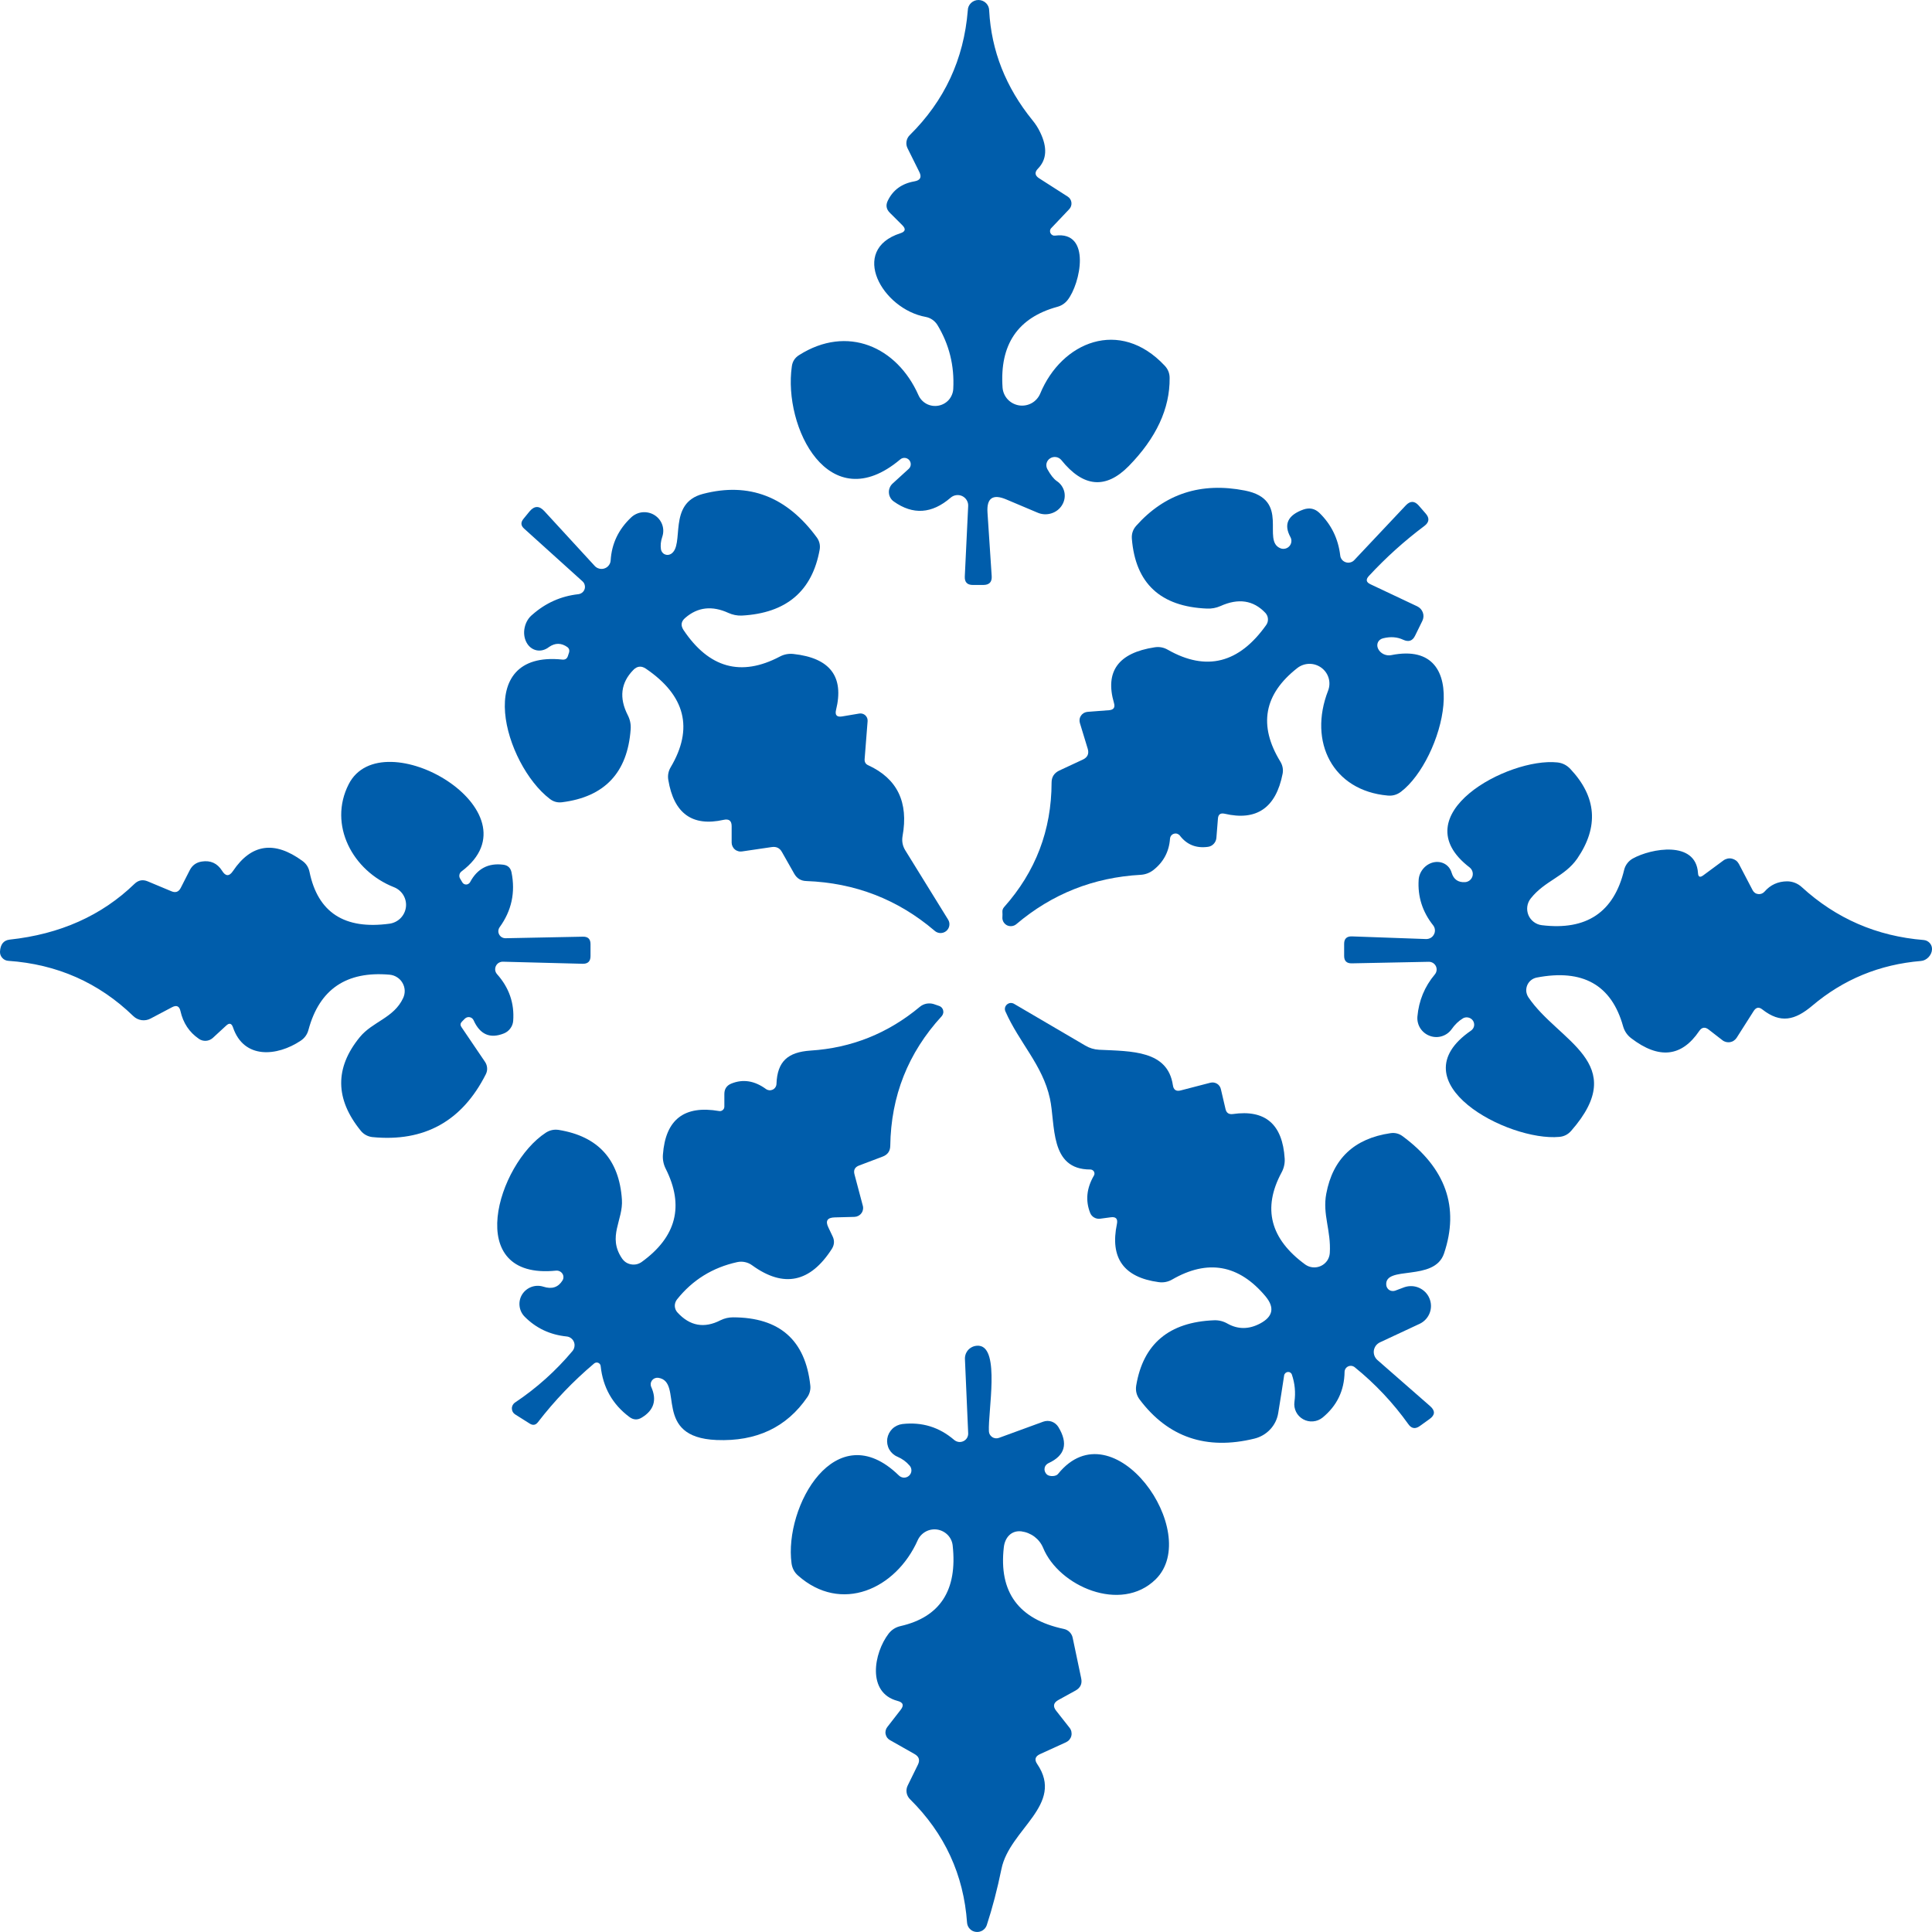 <svg width="40" height="40" viewBox="0 0 40 40" fill="none" xmlns="http://www.w3.org/2000/svg">
<g clip-path="url(#clip0_792_8600)">
<path d="M18.683 4.664L18.424 4.406C18.35 4.333 18.335 4.25 18.38 4.157C18.487 3.934 18.671 3.8 18.931 3.755C19.054 3.734 19.088 3.668 19.033 3.559L18.791 3.072C18.768 3.028 18.76 2.977 18.768 2.928C18.776 2.879 18.799 2.833 18.835 2.798C19.554 2.088 19.955 1.228 20.037 0.217C20.037 0.159 20.061 0.103 20.104 0.062C20.146 0.022 20.202 -0.001 20.261 1.90577e-05C20.32 0.001 20.376 0.025 20.417 0.066C20.458 0.108 20.481 0.164 20.48 0.223C20.525 1.052 20.823 1.807 21.375 2.488C21.439 2.565 21.493 2.649 21.536 2.74C21.687 3.052 21.673 3.302 21.492 3.489C21.416 3.566 21.424 3.634 21.515 3.692L22.107 4.071C22.128 4.084 22.146 4.103 22.159 4.124C22.172 4.145 22.18 4.169 22.183 4.194C22.186 4.219 22.183 4.244 22.175 4.268C22.167 4.291 22.154 4.313 22.137 4.331L21.766 4.722C21.752 4.735 21.743 4.753 21.74 4.773C21.738 4.792 21.741 4.812 21.75 4.829C21.759 4.846 21.773 4.86 21.791 4.869C21.808 4.878 21.828 4.881 21.848 4.878C22.6 4.779 22.37 5.876 22.102 6.214C22.048 6.282 21.974 6.331 21.889 6.353C21.072 6.577 20.695 7.134 20.757 8.025C20.764 8.116 20.801 8.201 20.863 8.268C20.924 8.334 21.007 8.378 21.097 8.393C21.187 8.407 21.279 8.391 21.359 8.347C21.438 8.303 21.501 8.233 21.536 8.15C21.979 7.077 23.183 6.576 24.114 7.571C24.182 7.643 24.216 7.728 24.216 7.826C24.222 8.458 23.94 9.066 23.37 9.649C22.894 10.133 22.428 10.091 21.973 9.524C21.945 9.491 21.906 9.469 21.863 9.463C21.82 9.457 21.777 9.466 21.741 9.49C21.704 9.513 21.679 9.549 21.668 9.59C21.658 9.631 21.664 9.675 21.684 9.712C21.75 9.832 21.815 9.914 21.877 9.958C21.958 10.011 22.015 10.092 22.036 10.185C22.056 10.277 22.04 10.374 21.989 10.457C21.939 10.54 21.858 10.602 21.763 10.63C21.668 10.659 21.566 10.652 21.477 10.612L20.833 10.34C20.555 10.222 20.425 10.313 20.445 10.612L20.532 11.928C20.54 12.05 20.482 12.111 20.357 12.111H20.142C20.025 12.111 19.97 12.053 19.975 11.937L20.045 10.479C20.048 10.436 20.037 10.393 20.015 10.356C19.993 10.319 19.961 10.29 19.922 10.271C19.883 10.252 19.839 10.246 19.796 10.252C19.753 10.258 19.713 10.277 19.681 10.305C19.294 10.639 18.902 10.665 18.505 10.383C18.476 10.363 18.451 10.336 18.434 10.304C18.416 10.273 18.406 10.238 18.404 10.202C18.401 10.166 18.407 10.131 18.421 10.097C18.434 10.064 18.455 10.034 18.482 10.01L18.812 9.709C18.838 9.686 18.854 9.654 18.856 9.619C18.858 9.584 18.846 9.55 18.823 9.524C18.8 9.498 18.767 9.482 18.732 9.48C18.697 9.478 18.663 9.49 18.637 9.513C17.161 10.754 16.213 8.844 16.394 7.586C16.407 7.484 16.458 7.405 16.546 7.351C17.54 6.721 18.57 7.175 19.016 8.182C19.05 8.259 19.109 8.322 19.184 8.362C19.259 8.401 19.345 8.414 19.428 8.399C19.511 8.384 19.587 8.342 19.643 8.279C19.699 8.215 19.732 8.135 19.736 8.052C19.762 7.571 19.652 7.13 19.407 6.726C19.38 6.684 19.345 6.647 19.304 6.619C19.262 6.59 19.216 6.571 19.168 6.562C18.266 6.4 17.572 5.173 18.642 4.829C18.745 4.796 18.759 4.741 18.683 4.664Z" fill="#005DAB"/>
<path d="M28.375 12.097L29.343 12.554C29.37 12.567 29.394 12.585 29.414 12.607C29.434 12.629 29.449 12.655 29.459 12.683C29.469 12.711 29.473 12.74 29.471 12.77C29.469 12.8 29.461 12.828 29.448 12.855L29.299 13.159C29.247 13.269 29.164 13.298 29.051 13.245C28.929 13.188 28.792 13.177 28.64 13.214C28.59 13.225 28.55 13.254 28.53 13.295C28.51 13.336 28.51 13.385 28.532 13.431C28.554 13.478 28.594 13.518 28.645 13.543C28.696 13.567 28.753 13.575 28.803 13.564C30.55 13.211 29.871 15.736 29.005 16.393C28.923 16.455 28.831 16.481 28.73 16.471C27.593 16.37 27.083 15.36 27.497 14.299C27.529 14.215 27.533 14.124 27.508 14.039C27.483 13.953 27.43 13.878 27.358 13.825C27.286 13.772 27.198 13.743 27.109 13.744C27.019 13.745 26.932 13.775 26.861 13.83C26.167 14.372 26.049 15.018 26.508 15.768C26.555 15.845 26.572 15.934 26.555 16.02C26.417 16.726 26.016 17.002 25.353 16.847C25.268 16.828 25.222 16.862 25.216 16.949L25.184 17.348C25.18 17.394 25.161 17.437 25.129 17.471C25.098 17.505 25.055 17.527 25.009 17.533C24.766 17.566 24.573 17.489 24.429 17.302C24.415 17.283 24.395 17.27 24.373 17.262C24.351 17.255 24.328 17.255 24.305 17.262C24.283 17.268 24.263 17.282 24.249 17.299C24.235 17.317 24.226 17.339 24.224 17.362C24.205 17.634 24.087 17.853 23.872 18.019C23.796 18.075 23.711 18.106 23.618 18.112C22.642 18.166 21.783 18.506 21.043 19.133C21.016 19.156 20.983 19.17 20.948 19.174C20.913 19.178 20.878 19.172 20.846 19.156C20.815 19.139 20.79 19.114 20.773 19.083C20.757 19.052 20.75 19.017 20.754 18.983C20.756 18.948 20.756 18.916 20.754 18.887C20.75 18.846 20.762 18.811 20.789 18.78C21.442 18.047 21.77 17.188 21.772 16.202C21.772 16.087 21.825 16.004 21.932 15.953L22.422 15.725C22.517 15.679 22.55 15.605 22.521 15.505L22.358 14.97C22.35 14.944 22.348 14.917 22.352 14.89C22.356 14.863 22.366 14.838 22.382 14.816C22.397 14.793 22.418 14.775 22.441 14.761C22.465 14.748 22.491 14.74 22.518 14.738L22.962 14.704C23.057 14.696 23.091 14.647 23.064 14.556C22.873 13.902 23.153 13.517 23.904 13.402C24.003 13.386 24.095 13.404 24.181 13.454C24.976 13.905 25.654 13.733 26.216 12.939C26.243 12.901 26.255 12.855 26.251 12.809C26.248 12.764 26.228 12.72 26.196 12.687C25.949 12.427 25.64 12.38 25.268 12.548C25.179 12.587 25.086 12.604 24.989 12.6C24.026 12.56 23.508 12.078 23.434 11.154C23.426 11.052 23.456 10.963 23.522 10.888C24.115 10.222 24.865 9.978 25.773 10.156C26.735 10.344 26.106 11.197 26.514 11.353C26.545 11.365 26.58 11.366 26.612 11.358C26.645 11.35 26.674 11.332 26.696 11.307C26.718 11.282 26.732 11.251 26.736 11.218C26.74 11.185 26.734 11.151 26.718 11.122C26.572 10.856 26.662 10.665 26.986 10.549C27.113 10.505 27.224 10.529 27.319 10.621C27.564 10.861 27.707 11.154 27.748 11.501C27.751 11.533 27.764 11.563 27.784 11.588C27.805 11.613 27.832 11.631 27.863 11.641C27.893 11.651 27.926 11.652 27.957 11.644C27.989 11.636 28.017 11.62 28.039 11.596L29.11 10.459C29.199 10.367 29.287 10.369 29.372 10.465L29.518 10.633C29.6 10.727 29.591 10.812 29.492 10.888C29.078 11.198 28.695 11.543 28.343 11.923C28.273 11.997 28.283 12.055 28.375 12.097Z" fill="#005DAB"/>
<path d="M13.684 11.373C13.688 11.395 13.697 11.416 13.71 11.434C13.724 11.452 13.741 11.467 13.762 11.476C13.782 11.486 13.805 11.49 13.828 11.489C13.85 11.487 13.872 11.48 13.891 11.469C14.186 11.289 13.807 10.418 14.556 10.225C15.505 9.978 16.291 10.28 16.913 11.13C16.939 11.166 16.957 11.206 16.967 11.248C16.977 11.29 16.978 11.334 16.971 11.376C16.817 12.24 16.279 12.696 15.355 12.745C15.261 12.748 15.167 12.729 15.081 12.69C14.743 12.535 14.445 12.569 14.189 12.791C14.101 12.864 14.089 12.948 14.151 13.043C14.678 13.831 15.342 14.016 16.143 13.595C16.232 13.547 16.328 13.529 16.429 13.54C17.187 13.623 17.48 14.01 17.309 14.7C17.284 14.806 17.326 14.851 17.435 14.833L17.791 14.773C17.813 14.769 17.835 14.771 17.857 14.777C17.878 14.783 17.898 14.794 17.915 14.809C17.931 14.825 17.944 14.843 17.953 14.864C17.961 14.884 17.964 14.907 17.963 14.929L17.901 15.719C17.898 15.778 17.922 15.82 17.974 15.843C18.577 16.119 18.814 16.609 18.686 17.313C18.669 17.417 18.687 17.513 18.741 17.602L19.628 19.037C19.652 19.074 19.662 19.119 19.655 19.162C19.649 19.206 19.626 19.246 19.593 19.274C19.559 19.303 19.516 19.318 19.471 19.318C19.427 19.317 19.384 19.301 19.351 19.271C18.589 18.621 17.703 18.278 16.694 18.241C16.581 18.238 16.498 18.186 16.443 18.088L16.189 17.64C16.143 17.557 16.072 17.523 15.976 17.538L15.364 17.628C15.338 17.632 15.31 17.631 15.284 17.623C15.258 17.616 15.234 17.604 15.214 17.586C15.193 17.569 15.177 17.547 15.166 17.523C15.154 17.499 15.148 17.473 15.148 17.446V17.105C15.148 16.993 15.093 16.949 14.982 16.974C14.333 17.119 13.95 16.842 13.836 16.144C13.821 16.056 13.838 15.965 13.885 15.886C14.362 15.082 14.191 14.401 13.372 13.844C13.277 13.78 13.189 13.79 13.11 13.873C12.853 14.137 12.815 14.448 12.996 14.804C13.044 14.897 13.065 14.995 13.057 15.1C12.993 15.996 12.518 16.5 11.634 16.61C11.54 16.621 11.457 16.598 11.383 16.54C10.45 15.829 9.761 13.459 11.643 13.656C11.703 13.662 11.742 13.636 11.759 13.578C11.767 13.553 11.775 13.529 11.783 13.505C11.794 13.461 11.783 13.425 11.748 13.398C11.621 13.308 11.494 13.307 11.366 13.396C11.287 13.458 11.194 13.482 11.106 13.463C11.018 13.444 10.943 13.384 10.898 13.296C10.852 13.207 10.839 13.097 10.863 12.991C10.886 12.884 10.943 12.789 11.021 12.727C11.296 12.484 11.613 12.342 11.975 12.302C12.005 12.298 12.032 12.286 12.055 12.268C12.078 12.249 12.095 12.224 12.104 12.196C12.113 12.168 12.113 12.138 12.105 12.109C12.098 12.081 12.082 12.055 12.06 12.036L10.852 10.945C10.782 10.883 10.777 10.816 10.838 10.742L10.963 10.589C11.062 10.47 11.164 10.467 11.269 10.581L12.313 11.717C12.338 11.745 12.371 11.764 12.408 11.773C12.444 11.782 12.482 11.781 12.517 11.768C12.552 11.756 12.583 11.734 12.605 11.704C12.628 11.674 12.641 11.639 12.643 11.602C12.664 11.257 12.805 10.96 13.066 10.714C13.13 10.653 13.212 10.615 13.3 10.606C13.388 10.598 13.477 10.618 13.551 10.665C13.626 10.712 13.682 10.782 13.711 10.864C13.74 10.947 13.739 11.036 13.71 11.119C13.681 11.204 13.672 11.288 13.684 11.373Z" fill="#005DAB"/>
<path d="M10.467 19.425L12.069 19.393C12.174 19.391 12.226 19.442 12.226 19.546V19.795C12.226 19.903 12.172 19.956 12.063 19.954L10.412 19.911C10.382 19.91 10.352 19.919 10.326 19.934C10.3 19.95 10.28 19.973 10.267 20C10.254 20.027 10.249 20.058 10.253 20.088C10.257 20.117 10.27 20.145 10.29 20.168C10.54 20.448 10.652 20.77 10.625 21.135C10.621 21.191 10.601 21.245 10.567 21.291C10.534 21.337 10.488 21.373 10.435 21.395C10.148 21.511 9.938 21.42 9.805 21.123C9.798 21.107 9.787 21.093 9.773 21.082C9.759 21.071 9.743 21.063 9.726 21.06C9.708 21.056 9.69 21.057 9.673 21.062C9.656 21.067 9.64 21.076 9.627 21.088L9.563 21.152C9.53 21.187 9.526 21.223 9.552 21.262L10.042 21.985C10.067 22.022 10.082 22.065 10.085 22.11C10.089 22.154 10.079 22.199 10.059 22.24C9.567 23.214 8.784 23.648 7.708 23.542C7.615 23.531 7.53 23.485 7.472 23.414C6.936 22.757 6.928 22.11 7.449 21.473C7.714 21.149 8.155 21.077 8.347 20.663C8.37 20.613 8.381 20.559 8.379 20.505C8.376 20.45 8.361 20.397 8.333 20.35C8.306 20.302 8.267 20.262 8.221 20.233C8.175 20.203 8.122 20.185 8.067 20.18C7.173 20.101 6.613 20.481 6.387 21.32C6.362 21.416 6.308 21.492 6.224 21.548C5.737 21.872 5.049 21.936 4.824 21.271C4.795 21.186 4.748 21.173 4.684 21.233L4.404 21.491C4.365 21.525 4.316 21.546 4.264 21.549C4.212 21.552 4.16 21.538 4.118 21.508C3.918 21.371 3.791 21.179 3.736 20.932C3.713 20.83 3.654 20.804 3.561 20.854L3.118 21.088C3.06 21.119 2.994 21.13 2.93 21.121C2.865 21.111 2.806 21.082 2.759 21.036C2.044 20.344 1.181 19.963 0.172 19.893C0.124 19.89 0.08 19.869 0.048 19.833C0.015 19.798 -0.002 19.751 0 19.703C0.008 19.552 0.074 19.469 0.198 19.454C1.243 19.342 2.105 18.957 2.785 18.299C2.865 18.222 2.956 18.205 3.057 18.247L3.55 18.453C3.635 18.489 3.699 18.466 3.742 18.383L3.929 18.016C3.981 17.914 4.065 17.854 4.179 17.837C4.36 17.809 4.499 17.873 4.597 18.027C4.67 18.147 4.746 18.149 4.824 18.033C5.203 17.47 5.682 17.401 6.262 17.825C6.34 17.881 6.388 17.956 6.408 18.051C6.581 18.893 7.133 19.251 8.064 19.124C8.151 19.112 8.231 19.072 8.293 19.01C8.354 18.948 8.393 18.868 8.404 18.782C8.415 18.696 8.396 18.609 8.352 18.534C8.307 18.459 8.239 18.401 8.158 18.369C7.297 18.03 6.793 17.076 7.218 16.239C7.904 14.883 11.205 16.804 9.555 18.042C9.532 18.059 9.517 18.083 9.512 18.11C9.506 18.137 9.511 18.166 9.525 18.189L9.572 18.268C9.58 18.282 9.591 18.293 9.605 18.301C9.619 18.309 9.635 18.313 9.652 18.313C9.668 18.313 9.684 18.308 9.698 18.299C9.713 18.291 9.724 18.279 9.732 18.265C9.882 17.983 10.112 17.863 10.421 17.903C10.514 17.915 10.57 17.967 10.59 18.059C10.674 18.476 10.592 18.855 10.345 19.196C10.329 19.218 10.32 19.244 10.318 19.271C10.316 19.298 10.322 19.324 10.335 19.348C10.348 19.372 10.367 19.392 10.39 19.405C10.414 19.419 10.44 19.425 10.467 19.425Z" fill="#005DAB"/>
<path d="M35.266 18.122L35.68 17.816C35.705 17.797 35.734 17.784 35.764 17.777C35.795 17.77 35.826 17.77 35.857 17.777C35.887 17.784 35.916 17.797 35.941 17.815C35.966 17.834 35.986 17.858 36.001 17.885L36.287 18.432C36.298 18.453 36.314 18.472 36.334 18.486C36.354 18.5 36.377 18.508 36.402 18.511C36.426 18.514 36.45 18.511 36.473 18.502C36.496 18.493 36.516 18.479 36.532 18.461C36.654 18.32 36.81 18.249 36.999 18.247C37.111 18.247 37.219 18.289 37.302 18.365C38.014 19.017 38.855 19.383 39.828 19.462C39.877 19.466 39.922 19.489 39.955 19.526C39.987 19.563 40.003 19.61 40 19.659C39.994 19.777 39.889 19.887 39.772 19.896C38.917 19.967 38.166 20.276 37.521 20.822C37.162 21.125 36.864 21.195 36.488 20.9C36.418 20.844 36.359 20.854 36.31 20.929L35.955 21.487C35.939 21.511 35.919 21.531 35.896 21.546C35.873 21.562 35.846 21.572 35.818 21.577C35.791 21.581 35.762 21.58 35.735 21.573C35.708 21.566 35.682 21.554 35.66 21.536L35.38 21.319C35.302 21.256 35.235 21.265 35.179 21.348C34.815 21.884 34.346 21.934 33.773 21.496C33.689 21.432 33.633 21.349 33.604 21.247C33.365 20.391 32.768 20.055 31.813 20.24C31.77 20.249 31.73 20.268 31.696 20.296C31.662 20.324 31.636 20.359 31.619 20.4C31.603 20.44 31.596 20.483 31.6 20.527C31.605 20.57 31.62 20.612 31.644 20.648C32.262 21.565 33.764 22.002 32.531 23.411C32.466 23.486 32.385 23.529 32.285 23.538C31.227 23.637 28.896 22.41 30.457 21.337C30.489 21.314 30.511 21.281 30.519 21.243C30.526 21.205 30.518 21.166 30.497 21.133C30.476 21.101 30.442 21.077 30.404 21.068C30.366 21.058 30.325 21.063 30.291 21.082C30.199 21.138 30.122 21.212 30.057 21.305C30.008 21.375 29.937 21.427 29.855 21.453C29.773 21.479 29.685 21.477 29.604 21.447C29.523 21.418 29.454 21.363 29.407 21.291C29.36 21.218 29.339 21.133 29.346 21.047C29.375 20.718 29.495 20.426 29.707 20.174C29.727 20.15 29.739 20.121 29.743 20.091C29.747 20.061 29.741 20.03 29.728 20.002C29.714 19.975 29.693 19.952 29.667 19.936C29.64 19.92 29.61 19.912 29.579 19.913L27.987 19.945C27.882 19.947 27.829 19.896 27.829 19.792V19.54C27.829 19.434 27.884 19.383 27.992 19.387L29.526 19.442C29.56 19.442 29.593 19.434 29.622 19.417C29.651 19.4 29.674 19.375 29.689 19.345C29.705 19.316 29.711 19.282 29.708 19.249C29.705 19.216 29.693 19.185 29.672 19.158C29.449 18.877 29.349 18.561 29.372 18.212C29.378 18.128 29.413 18.047 29.47 17.981C29.526 17.916 29.602 17.87 29.683 17.853C29.764 17.836 29.846 17.848 29.914 17.887C29.982 17.926 30.031 17.99 30.054 18.067C30.095 18.206 30.188 18.272 30.331 18.264C30.366 18.262 30.399 18.249 30.427 18.228C30.454 18.207 30.474 18.178 30.485 18.145C30.495 18.112 30.495 18.077 30.485 18.044C30.475 18.011 30.455 17.982 30.428 17.96C29.007 16.873 31.227 15.678 32.242 15.785C32.349 15.796 32.439 15.842 32.513 15.921C33.057 16.499 33.105 17.117 32.656 17.775C32.393 18.154 31.985 18.23 31.691 18.603C31.653 18.651 31.629 18.708 31.621 18.768C31.613 18.828 31.621 18.889 31.644 18.945C31.667 19.001 31.705 19.05 31.754 19.087C31.803 19.124 31.86 19.148 31.921 19.155C32.848 19.269 33.417 18.886 33.627 18.007C33.639 17.958 33.661 17.913 33.692 17.873C33.722 17.833 33.761 17.8 33.805 17.775C34.184 17.564 35.109 17.396 35.155 18.073C35.159 18.158 35.196 18.174 35.266 18.122Z" fill="#005DAB"/>
<path d="M12.879 26.056C12.901 26.087 12.928 26.115 12.96 26.136C12.992 26.156 13.029 26.171 13.066 26.177C13.104 26.184 13.143 26.183 13.181 26.175C13.218 26.166 13.254 26.15 13.285 26.128C14.004 25.609 14.17 24.966 13.783 24.198C13.738 24.109 13.717 24.008 13.725 23.906C13.778 23.179 14.165 22.878 14.889 23.003C14.902 23.006 14.916 23.005 14.929 23.001C14.942 22.997 14.954 22.991 14.964 22.982C14.975 22.973 14.983 22.962 14.989 22.95C14.994 22.938 14.997 22.924 14.997 22.911V22.651C14.997 22.544 15.046 22.472 15.145 22.433C15.385 22.337 15.622 22.375 15.857 22.546C15.877 22.561 15.901 22.57 15.926 22.573C15.951 22.575 15.976 22.57 15.998 22.56C16.021 22.549 16.04 22.532 16.053 22.512C16.067 22.491 16.075 22.467 16.076 22.442C16.093 21.976 16.309 21.783 16.782 21.751C17.631 21.697 18.387 21.394 19.048 20.842C19.086 20.811 19.132 20.79 19.181 20.78C19.23 20.771 19.28 20.773 19.328 20.787L19.439 20.825C19.46 20.831 19.479 20.843 19.494 20.858C19.509 20.874 19.521 20.894 19.526 20.915C19.532 20.936 19.533 20.959 19.527 20.98C19.522 21.002 19.512 21.022 19.497 21.039C18.801 21.797 18.446 22.692 18.432 23.724C18.43 23.834 18.377 23.908 18.272 23.947L17.791 24.129C17.699 24.162 17.666 24.224 17.692 24.317L17.864 24.965C17.871 24.991 17.872 25.019 17.866 25.046C17.861 25.073 17.85 25.099 17.833 25.12C17.817 25.142 17.795 25.16 17.771 25.173C17.746 25.186 17.719 25.193 17.692 25.194L17.28 25.205C17.127 25.209 17.084 25.279 17.152 25.416L17.239 25.599C17.28 25.685 17.275 25.77 17.225 25.853C16.776 26.555 16.226 26.67 15.574 26.198C15.53 26.165 15.479 26.142 15.426 26.131C15.372 26.119 15.316 26.119 15.262 26.131C14.753 26.243 14.338 26.5 14.017 26.903C13.986 26.942 13.97 26.99 13.971 27.04C13.973 27.089 13.992 27.136 14.025 27.172C14.282 27.454 14.58 27.508 14.918 27.334C15 27.294 15.086 27.274 15.178 27.274C16.14 27.276 16.673 27.744 16.776 28.68C16.787 28.765 16.765 28.853 16.715 28.926C16.287 29.551 15.661 29.847 14.836 29.814C13.495 29.759 14.168 28.605 13.629 28.526C13.605 28.523 13.58 28.526 13.557 28.535C13.535 28.544 13.515 28.559 13.5 28.578C13.486 28.597 13.476 28.62 13.473 28.644C13.47 28.668 13.473 28.692 13.483 28.715C13.604 28.985 13.539 29.196 13.29 29.348C13.201 29.404 13.115 29.4 13.031 29.337C12.681 29.076 12.483 28.725 12.436 28.283C12.435 28.268 12.429 28.254 12.42 28.242C12.411 28.23 12.398 28.22 12.384 28.215C12.37 28.209 12.354 28.208 12.339 28.211C12.324 28.214 12.31 28.221 12.299 28.231C11.867 28.596 11.48 29 11.138 29.444C11.091 29.505 11.035 29.516 10.969 29.475L10.666 29.284C10.645 29.271 10.628 29.253 10.616 29.232C10.604 29.21 10.598 29.187 10.598 29.162C10.597 29.138 10.603 29.114 10.614 29.092C10.626 29.071 10.642 29.052 10.663 29.038C11.112 28.738 11.508 28.382 11.853 27.971C11.874 27.945 11.888 27.914 11.893 27.881C11.899 27.847 11.895 27.814 11.882 27.782C11.87 27.752 11.849 27.725 11.822 27.705C11.795 27.685 11.764 27.673 11.73 27.67C11.388 27.635 11.099 27.499 10.864 27.262C10.804 27.202 10.766 27.124 10.757 27.04C10.747 26.956 10.766 26.871 10.811 26.799C10.856 26.728 10.924 26.673 11.004 26.644C11.084 26.615 11.171 26.614 11.252 26.64C11.427 26.696 11.558 26.653 11.646 26.51C11.659 26.489 11.666 26.465 11.665 26.44C11.665 26.415 11.658 26.391 11.644 26.37C11.63 26.349 11.611 26.332 11.588 26.321C11.565 26.31 11.54 26.305 11.514 26.307C9.569 26.507 10.298 24.1 11.304 23.449C11.386 23.397 11.475 23.379 11.57 23.394C12.384 23.527 12.82 24.007 12.876 24.835C12.905 25.263 12.57 25.602 12.879 26.056Z" fill="#005DAB"/>
<path d="M28.517 28.157L29.611 29.114C29.718 29.209 29.713 29.297 29.597 29.38L29.395 29.525C29.302 29.591 29.223 29.578 29.159 29.487C28.844 29.046 28.474 28.652 28.048 28.307C28.029 28.292 28.006 28.282 27.982 28.279C27.958 28.276 27.933 28.28 27.912 28.29C27.89 28.3 27.871 28.317 27.858 28.337C27.845 28.358 27.838 28.381 27.838 28.405C27.832 28.791 27.68 29.105 27.383 29.349C27.327 29.394 27.259 29.422 27.187 29.428C27.115 29.435 27.043 29.419 26.98 29.384C26.917 29.349 26.866 29.296 26.834 29.232C26.802 29.168 26.79 29.096 26.8 29.024C26.827 28.83 26.809 28.642 26.747 28.46C26.742 28.443 26.73 28.428 26.715 28.418C26.7 28.408 26.682 28.404 26.663 28.405C26.645 28.407 26.628 28.415 26.614 28.427C26.6 28.44 26.59 28.457 26.587 28.475C26.548 28.733 26.507 28.994 26.464 29.256C26.444 29.382 26.386 29.5 26.298 29.594C26.21 29.688 26.097 29.754 25.971 29.785C24.978 30.028 24.186 29.759 23.597 28.978C23.531 28.891 23.507 28.794 23.524 28.686C23.668 27.822 24.205 27.372 25.134 27.335C25.233 27.331 25.327 27.354 25.414 27.404C25.632 27.526 25.858 27.525 26.091 27.401C26.357 27.259 26.394 27.072 26.202 26.84C25.65 26.181 25.004 26.065 24.265 26.493C24.18 26.541 24.087 26.559 23.988 26.545C23.265 26.447 22.977 26.045 23.125 25.339C23.146 25.233 23.102 25.187 22.994 25.203L22.778 25.232C22.735 25.238 22.691 25.229 22.653 25.207C22.616 25.186 22.587 25.153 22.571 25.113C22.47 24.858 22.496 24.6 22.649 24.338C22.657 24.325 22.66 24.31 22.66 24.296C22.66 24.281 22.655 24.266 22.648 24.254C22.64 24.241 22.629 24.231 22.616 24.224C22.603 24.217 22.588 24.213 22.574 24.213C21.722 24.216 21.856 23.279 21.737 22.741C21.585 22.049 21.104 21.592 20.815 20.938C20.805 20.914 20.802 20.888 20.808 20.862C20.814 20.837 20.828 20.814 20.848 20.797C20.867 20.78 20.892 20.769 20.918 20.766C20.944 20.764 20.97 20.769 20.993 20.782L22.469 21.647C22.556 21.699 22.651 21.728 22.755 21.734C23.428 21.766 24.175 21.745 24.283 22.466C24.296 22.564 24.351 22.601 24.446 22.576L25.058 22.417C25.082 22.411 25.106 22.409 25.13 22.413C25.153 22.416 25.176 22.425 25.197 22.437C25.217 22.449 25.235 22.466 25.248 22.485C25.262 22.505 25.272 22.526 25.277 22.55L25.373 22.961C25.391 23.042 25.442 23.076 25.525 23.065C26.196 22.968 26.554 23.276 26.598 23.988C26.604 24.086 26.582 24.185 26.534 24.274C26.134 25.015 26.297 25.65 27.024 26.181C27.071 26.214 27.125 26.234 27.182 26.239C27.239 26.244 27.297 26.234 27.348 26.21C27.4 26.186 27.444 26.148 27.477 26.102C27.509 26.055 27.528 26 27.532 25.943C27.561 25.475 27.377 25.145 27.459 24.714C27.595 23.989 28.038 23.571 28.789 23.461C28.88 23.448 28.963 23.468 29.037 23.522C29.933 24.183 30.22 24.994 29.897 25.952C29.696 26.545 28.663 26.189 28.701 26.606C28.703 26.627 28.71 26.647 28.721 26.665C28.732 26.683 28.747 26.698 28.764 26.709C28.782 26.72 28.802 26.727 28.823 26.729C28.844 26.731 28.865 26.729 28.885 26.722L29.08 26.649C29.18 26.616 29.288 26.621 29.383 26.664C29.478 26.707 29.554 26.783 29.594 26.879C29.635 26.975 29.638 27.082 29.602 27.179C29.566 27.277 29.494 27.357 29.401 27.404L28.57 27.792C28.537 27.808 28.508 27.831 28.486 27.86C28.464 27.89 28.45 27.924 28.444 27.96C28.439 27.996 28.443 28.033 28.456 28.068C28.469 28.102 28.49 28.133 28.517 28.157Z" fill="#005DAB"/>
<path d="M18.581 35.215C17.945 35.047 18.088 34.225 18.4 33.82C18.463 33.741 18.543 33.69 18.642 33.667C19.465 33.48 19.826 32.923 19.724 31.997C19.715 31.915 19.679 31.839 19.621 31.779C19.563 31.72 19.487 31.681 19.405 31.668C19.323 31.656 19.239 31.67 19.166 31.71C19.093 31.75 19.035 31.812 19.001 31.887C18.549 32.903 17.415 33.415 16.519 32.617C16.445 32.551 16.402 32.468 16.388 32.368C16.23 31.193 17.301 29.275 18.607 30.545C18.635 30.574 18.673 30.591 18.713 30.593C18.753 30.594 18.792 30.58 18.822 30.552C18.851 30.525 18.869 30.487 18.87 30.448C18.871 30.408 18.857 30.369 18.829 30.34C18.763 30.263 18.68 30.203 18.581 30.16C18.509 30.13 18.449 30.076 18.411 30.009C18.373 29.941 18.359 29.862 18.37 29.785C18.382 29.708 18.419 29.637 18.475 29.582C18.532 29.527 18.605 29.493 18.683 29.483C19.09 29.437 19.447 29.547 19.756 29.813C19.783 29.835 19.815 29.849 19.849 29.854C19.883 29.858 19.917 29.852 19.948 29.837C19.979 29.822 20.005 29.798 20.022 29.769C20.039 29.739 20.047 29.705 20.045 29.671L19.978 28.138C19.976 28.1 19.983 28.062 19.997 28.026C20.012 27.991 20.033 27.959 20.061 27.933C20.09 27.907 20.123 27.887 20.159 27.875C20.196 27.863 20.235 27.859 20.273 27.863C20.707 27.912 20.454 29.226 20.474 29.634C20.475 29.658 20.482 29.681 20.494 29.702C20.506 29.723 20.523 29.74 20.543 29.753C20.563 29.767 20.586 29.775 20.61 29.778C20.634 29.781 20.658 29.778 20.681 29.77L21.6 29.434C21.656 29.414 21.718 29.413 21.775 29.433C21.832 29.454 21.88 29.493 21.912 29.544C22.12 29.886 22.052 30.135 21.708 30.293C21.686 30.303 21.667 30.318 21.653 30.337C21.638 30.356 21.629 30.379 21.627 30.403C21.623 30.426 21.627 30.451 21.636 30.473C21.645 30.495 21.66 30.515 21.678 30.531C21.731 30.574 21.865 30.571 21.906 30.516C23.049 29.099 24.907 31.731 23.927 32.698C23.207 33.406 21.921 32.839 21.597 32.047C21.559 31.955 21.497 31.876 21.418 31.816C21.338 31.756 21.244 31.718 21.145 31.705C20.938 31.682 20.806 31.832 20.783 32.035C20.676 32.963 21.089 33.526 22.023 33.725C22.069 33.734 22.111 33.756 22.144 33.789C22.177 33.822 22.2 33.864 22.209 33.91L22.384 34.743C22.41 34.857 22.371 34.943 22.268 35.001L21.912 35.197C21.811 35.253 21.795 35.326 21.865 35.417L22.145 35.773C22.163 35.796 22.176 35.823 22.182 35.852C22.188 35.881 22.188 35.911 22.181 35.939C22.174 35.968 22.16 35.995 22.142 36.017C22.123 36.04 22.099 36.058 22.072 36.071L21.533 36.317C21.432 36.363 21.412 36.432 21.474 36.522C22.049 37.367 20.9 37.87 20.734 38.695C20.648 39.114 20.547 39.501 20.43 39.858C20.415 39.903 20.384 39.942 20.343 39.968C20.302 39.993 20.254 40.004 20.206 39.998C20.158 39.993 20.113 39.971 20.08 39.936C20.046 39.901 20.026 39.857 20.022 39.809C19.952 38.814 19.559 37.962 18.844 37.254C18.806 37.217 18.78 37.17 18.771 37.118C18.762 37.066 18.77 37.012 18.794 36.965L19.004 36.537C19.051 36.442 19.028 36.369 18.937 36.317L18.427 36.028C18.403 36.015 18.383 35.997 18.367 35.976C18.352 35.955 18.341 35.93 18.336 35.904C18.33 35.878 18.331 35.852 18.337 35.826C18.343 35.8 18.355 35.776 18.371 35.756L18.645 35.403C18.721 35.308 18.7 35.245 18.581 35.215Z" fill="#005DAB"/>
</g>
<defs>
<clipPath id="clip0_792_8600">
<rect width="40" height="40" fill="white"/>
</clipPath>
</defs>
</svg>
